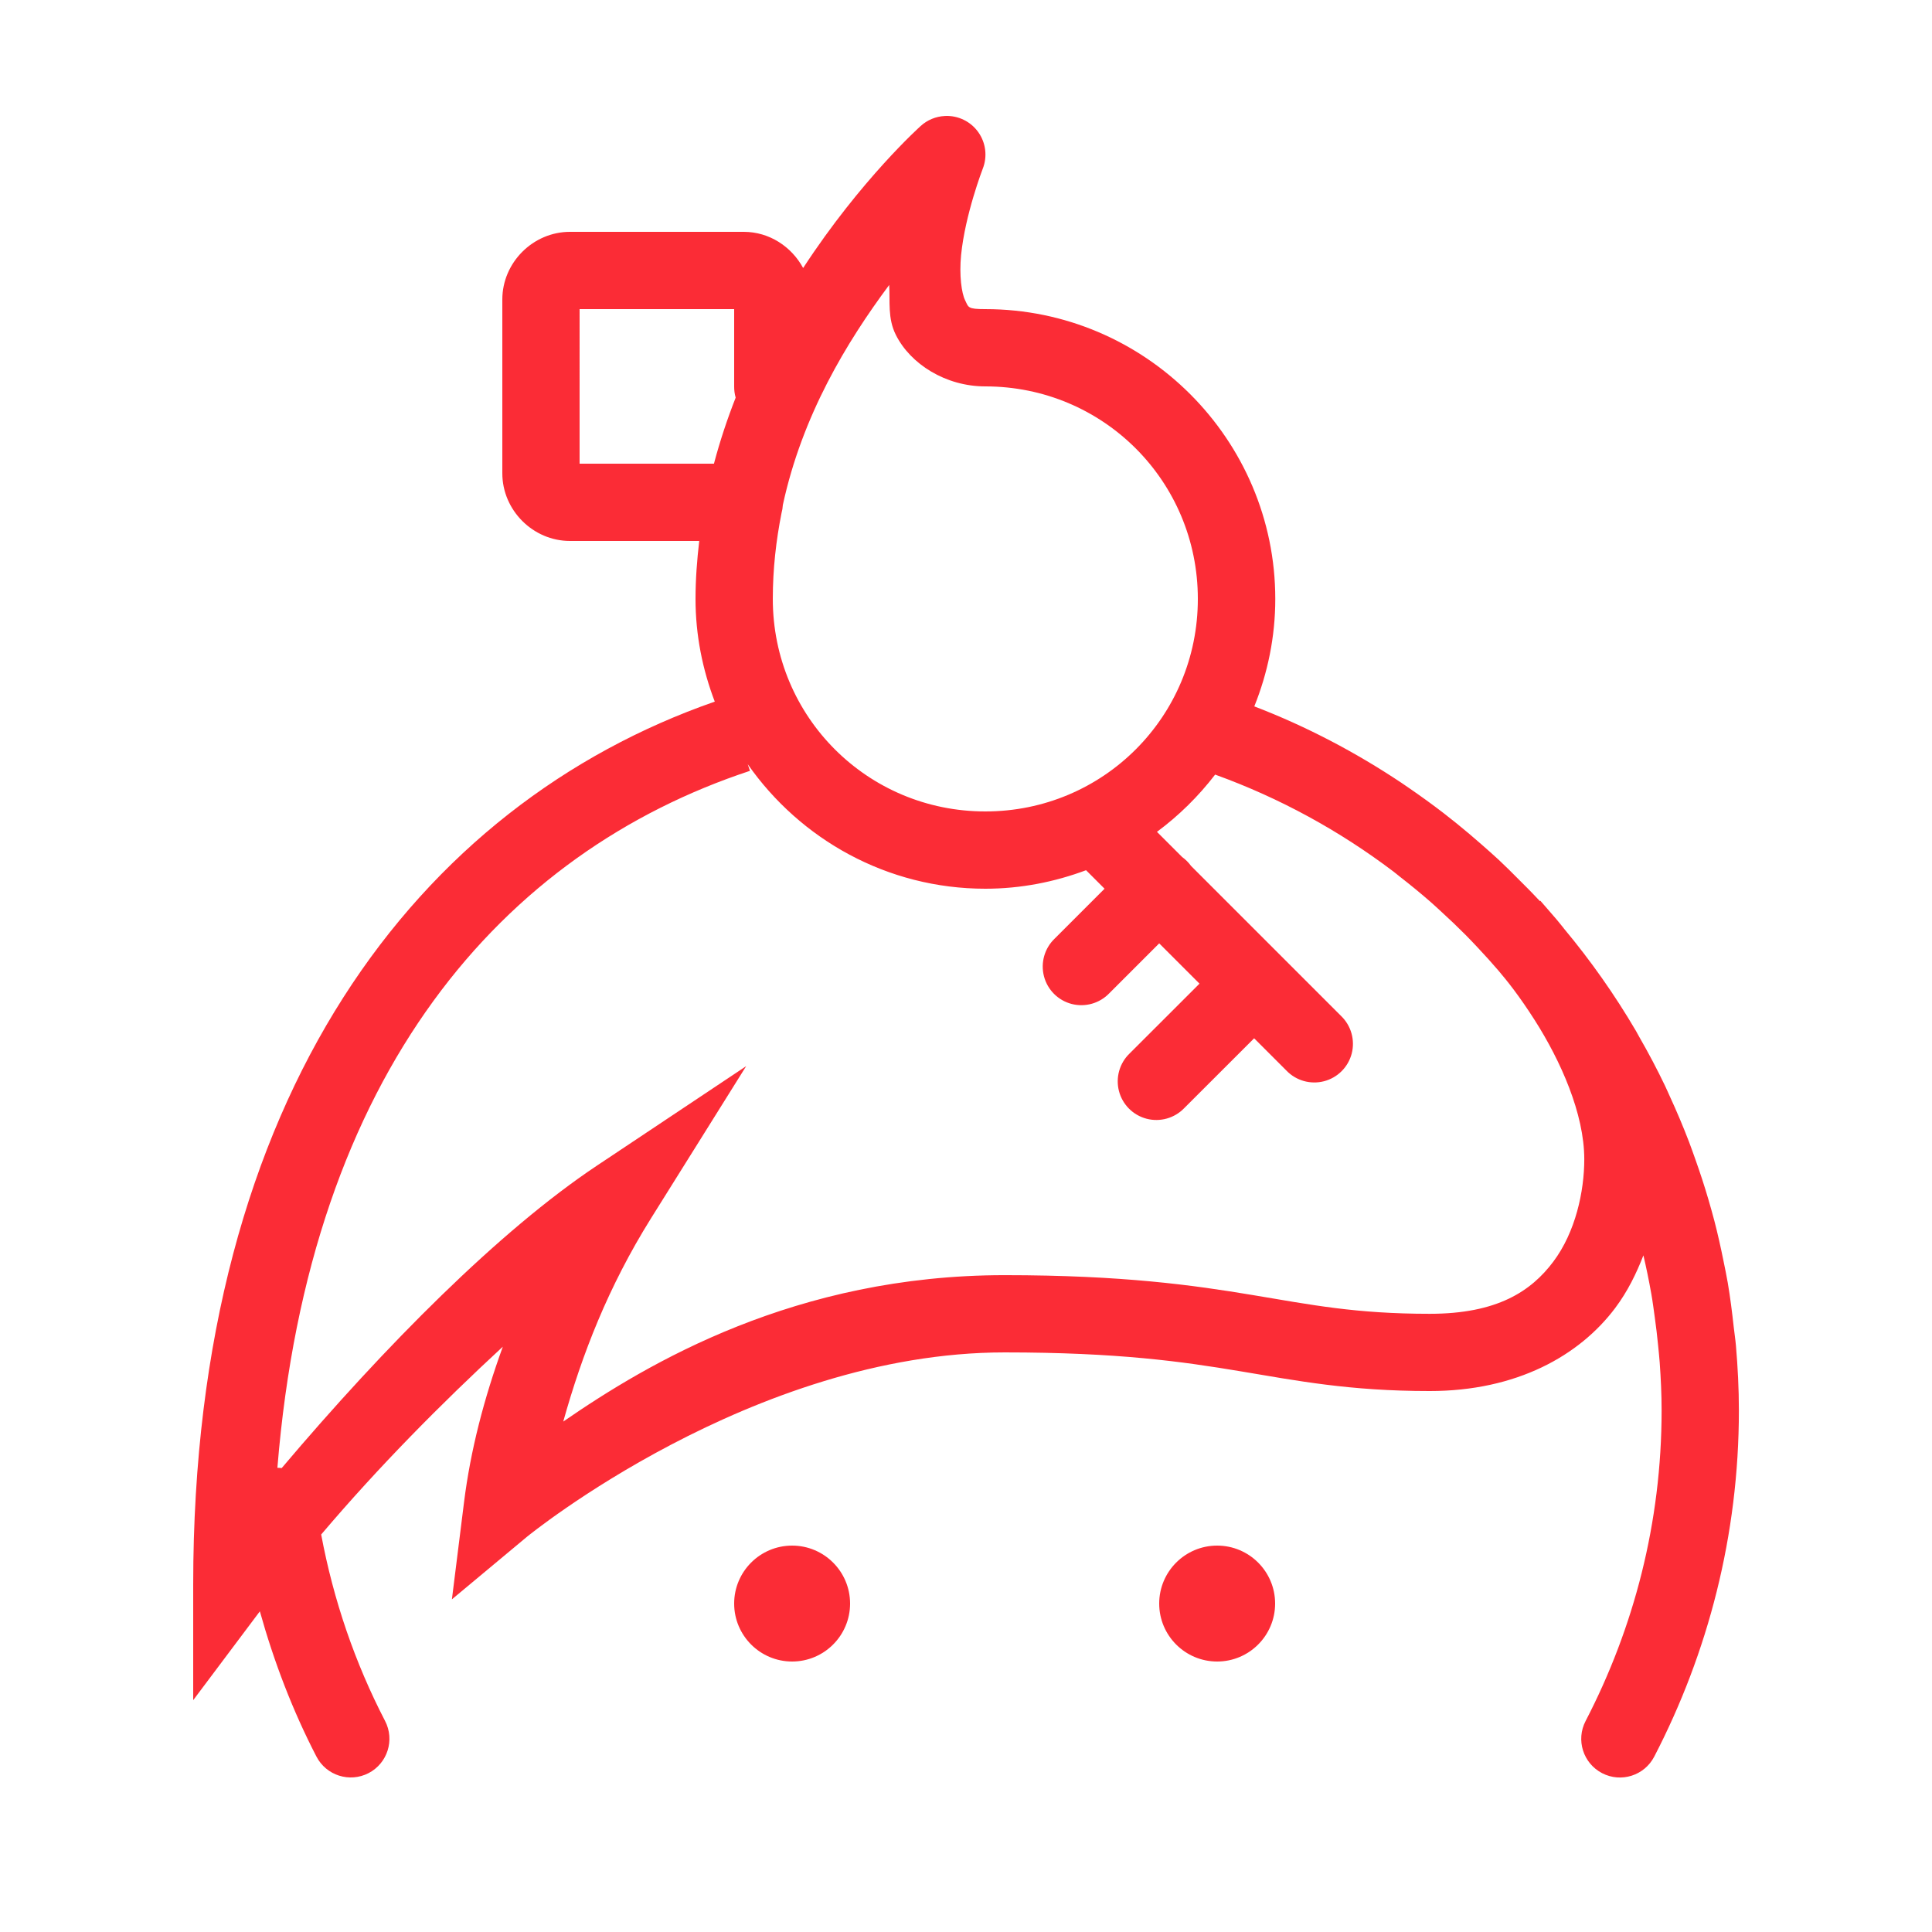 <svg xmlns="http://www.w3.org/2000/svg" xmlns:xlink="http://www.w3.org/1999/xlink" viewBox="0,0,256,256" width="50px" height="50px" fill-rule="nonzero"><g fill="#fb2c36" fill-rule="nonzero" stroke="none" stroke-width="1" stroke-linecap="butt" stroke-linejoin="miter" stroke-miterlimit="10" stroke-dasharray="" stroke-dashoffset="0" font-family="none" font-weight="none" font-size="none" text-anchor="none" style="mix-blend-mode: normal"><g transform="scale(5.12,5.12)"><path d="M24.451,3.002c-0.231,0.011 -0.451,0.102 -0.623,0.258c0,0 -1.544,1.38 -3.043,3.676c-0.297,-0.551 -0.875,-0.936 -1.535,-0.936h-4.5c-0.955,0 -1.75,0.795 -1.75,1.75v4.5c0,0.955 0.795,1.75 1.75,1.75h3.346c-0.057,0.491 -0.096,0.988 -0.096,1.5c0,0.937 0.182,1.83 0.498,2.658c-7.645,2.663 -13.498,10.153 -13.498,22.842v3l1.725,-2.299c0.367,1.313 0.851,2.575 1.465,3.76c0.255,0.49 0.858,0.681 1.349,0.427c0.49,-0.255 0.681,-0.858 0.427,-1.349c-0.777,-1.499 -1.335,-3.121 -1.654,-4.826c1.491,-1.758 3.113,-3.394 4.701,-4.861c-0.485,1.336 -0.836,2.678 -1.004,4.025l-0.314,2.514l1.947,-1.623c0,0 5.836,-4.768 12.359,-4.768c2.944,0 4.604,0.239 6.086,0.486c1.482,0.247 2.831,0.514 4.914,0.514c2.25,0 3.875,-0.916 4.801,-2.15c0.325,-0.434 0.548,-0.896 0.729,-1.361c0.076,0.322 0.143,0.648 0.201,0.977c0.001,0.007 0.003,0.013 0.004,0.02c0.036,0.202 0.061,0.407 0.09,0.611c0.033,0.24 0.063,0.481 0.086,0.725c0.014,0.147 0.03,0.293 0.041,0.441c0.029,0.409 0.049,0.821 0.049,1.238c0,2.902 -0.716,5.627 -1.967,8.039c-0.255,0.49 -0.064,1.094 0.427,1.349c0.49,0.255 1.094,0.064 1.349,-0.427c1.391,-2.682 2.191,-5.729 2.191,-8.961c0,-0.564 -0.029,-1.122 -0.076,-1.674c-0.014,-0.162 -0.039,-0.32 -0.057,-0.48c-0.042,-0.384 -0.09,-0.767 -0.154,-1.145c-0.033,-0.194 -0.074,-0.386 -0.113,-0.578c-0.07,-0.346 -0.146,-0.689 -0.234,-1.027c-0.049,-0.188 -0.102,-0.373 -0.156,-0.559c-0.102,-0.349 -0.215,-0.693 -0.336,-1.033c-0.054,-0.152 -0.107,-0.303 -0.164,-0.453c-0.153,-0.399 -0.318,-0.79 -0.496,-1.176c-0.042,-0.09 -0.08,-0.182 -0.123,-0.271c-0.208,-0.435 -0.433,-0.859 -0.672,-1.275c-0.029,-0.05 -0.055,-0.102 -0.084,-0.152c-0.548,-0.934 -1.171,-1.818 -1.861,-2.645c-0.012,-0.014 -0.022,-0.029 -0.033,-0.043c-0.065,-0.081 -0.094,-0.116 -0.15,-0.184c-0.073,-0.086 -0.146,-0.172 -0.221,-0.256c-0.063,-0.07 -0.207,-0.238 -0.207,-0.238l-0.01,0.01c-0.022,-0.024 -0.046,-0.046 -0.068,-0.07c-0.158,-0.17 -0.324,-0.334 -0.488,-0.498c-0.167,-0.168 -0.335,-0.336 -0.508,-0.498c-0.144,-0.134 -0.292,-0.263 -0.439,-0.393c-0.217,-0.191 -0.437,-0.377 -0.662,-0.559c-0.111,-0.089 -0.221,-0.177 -0.334,-0.264c-0.29,-0.223 -0.586,-0.437 -0.889,-0.645c-0.066,-0.045 -0.131,-0.091 -0.197,-0.135c-1.186,-0.791 -2.458,-1.461 -3.809,-1.979c0.346,-0.861 0.543,-1.798 0.543,-2.781c0,-4.13 -3.37,-7.5 -7.5,-7.5c-0.472,0 -0.436,-0.046 -0.527,-0.229c-0.091,-0.183 -0.156,-0.645 -0.104,-1.172c0.105,-1.053 0.559,-2.229 0.559,-2.229c0.126,-0.316 0.083,-0.674 -0.115,-0.951c-0.197,-0.277 -0.522,-0.434 -0.862,-0.418zM23.012,7.375c0.026,0.433 -0.043,0.861 0.172,1.291c0.377,0.755 1.289,1.334 2.316,1.334c3.05,0 5.5,2.45 5.5,5.5c0,3.05 -2.45,5.5 -5.5,5.5c-3.05,0 -5.5,-2.45 -5.5,-5.5c0,-0.78 0.086,-1.516 0.225,-2.219c0.019,-0.069 0.031,-0.141 0.035,-0.213c0.501,-2.318 1.65,-4.212 2.752,-5.693zM15,8h4v2c-0.001,0.098 0.012,0.196 0.039,0.291c-0.215,0.547 -0.405,1.116 -0.562,1.709h-3.477zM19.352,19.779c1.358,1.943 3.608,3.221 6.148,3.221c0.917,0 1.794,-0.175 2.607,-0.479l0.479,0.479l-1.293,1.293c-0.261,0.251 -0.366,0.623 -0.275,0.974c0.091,0.35 0.365,0.624 0.715,0.715c0.35,0.091 0.723,-0.014 0.974,-0.275l1.293,-1.293l1.043,1.043l-1.809,1.807c-0.261,0.251 -0.366,0.623 -0.275,0.974c0.091,0.35 0.365,0.624 0.715,0.715c0.35,0.091 0.723,-0.014 0.974,-0.275l1.809,-1.807l0.836,0.836c0.251,0.261 0.623,0.366 0.974,0.275c0.35,-0.091 0.624,-0.365 0.715,-0.715c0.091,-0.35 -0.014,-0.723 -0.275,-0.974l-3.883,-3.883c-0.064,-0.089 -0.142,-0.167 -0.23,-0.23l-0.652,-0.652c0.569,-0.421 1.075,-0.921 1.506,-1.482c0.005,0.002 0.009,0.004 0.014,0.006c1.665,0.603 3.211,1.452 4.598,2.502c0.056,0.042 0.109,0.088 0.164,0.131c0.274,0.213 0.542,0.432 0.803,0.66c0.09,0.079 0.177,0.161 0.266,0.242c0.218,0.199 0.431,0.402 0.639,0.611c0.107,0.108 0.212,0.219 0.316,0.33c0.181,0.193 0.359,0.389 0.531,0.59c0.226,0.266 0.539,0.654 0.947,1.295c0.661,1.04 1.275,2.406 1.275,3.588c0,0.833 -0.227,1.885 -0.801,2.65c-0.574,0.765 -1.449,1.35 -3.199,1.35c-1.917,0 -3.068,-0.233 -4.586,-0.486c-1.518,-0.253 -3.359,-0.514 -6.414,-0.514c-5.414,0 -9.229,2.275 -11.424,3.789c0.486,-1.74 1.164,-3.488 2.271,-5.26l2.463,-3.938l-3.865,2.576c-2.519,1.68 -5.475,4.657 -8.156,7.826c-0.037,-0.005 -0.074,-0.007 -0.111,-0.008c0.836,-10.268 5.848,-15.927 12.23,-18.037zM20.5,40c-0.828,0 -1.5,0.672 -1.5,1.5c0,0.828 0.672,1.5 1.5,1.5c0.828,0 1.5,-0.672 1.5,-1.5c0,-0.828 -0.672,-1.5 -1.5,-1.5zM31.5,40c-0.828,0 -1.5,0.672 -1.5,1.5c0,0.828 0.672,1.5 1.5,1.5c0.828,0 1.5,-0.672 1.5,-1.5c0,-0.828 -0.672,-1.5 -1.5,-1.5z"></path></g></g></svg>